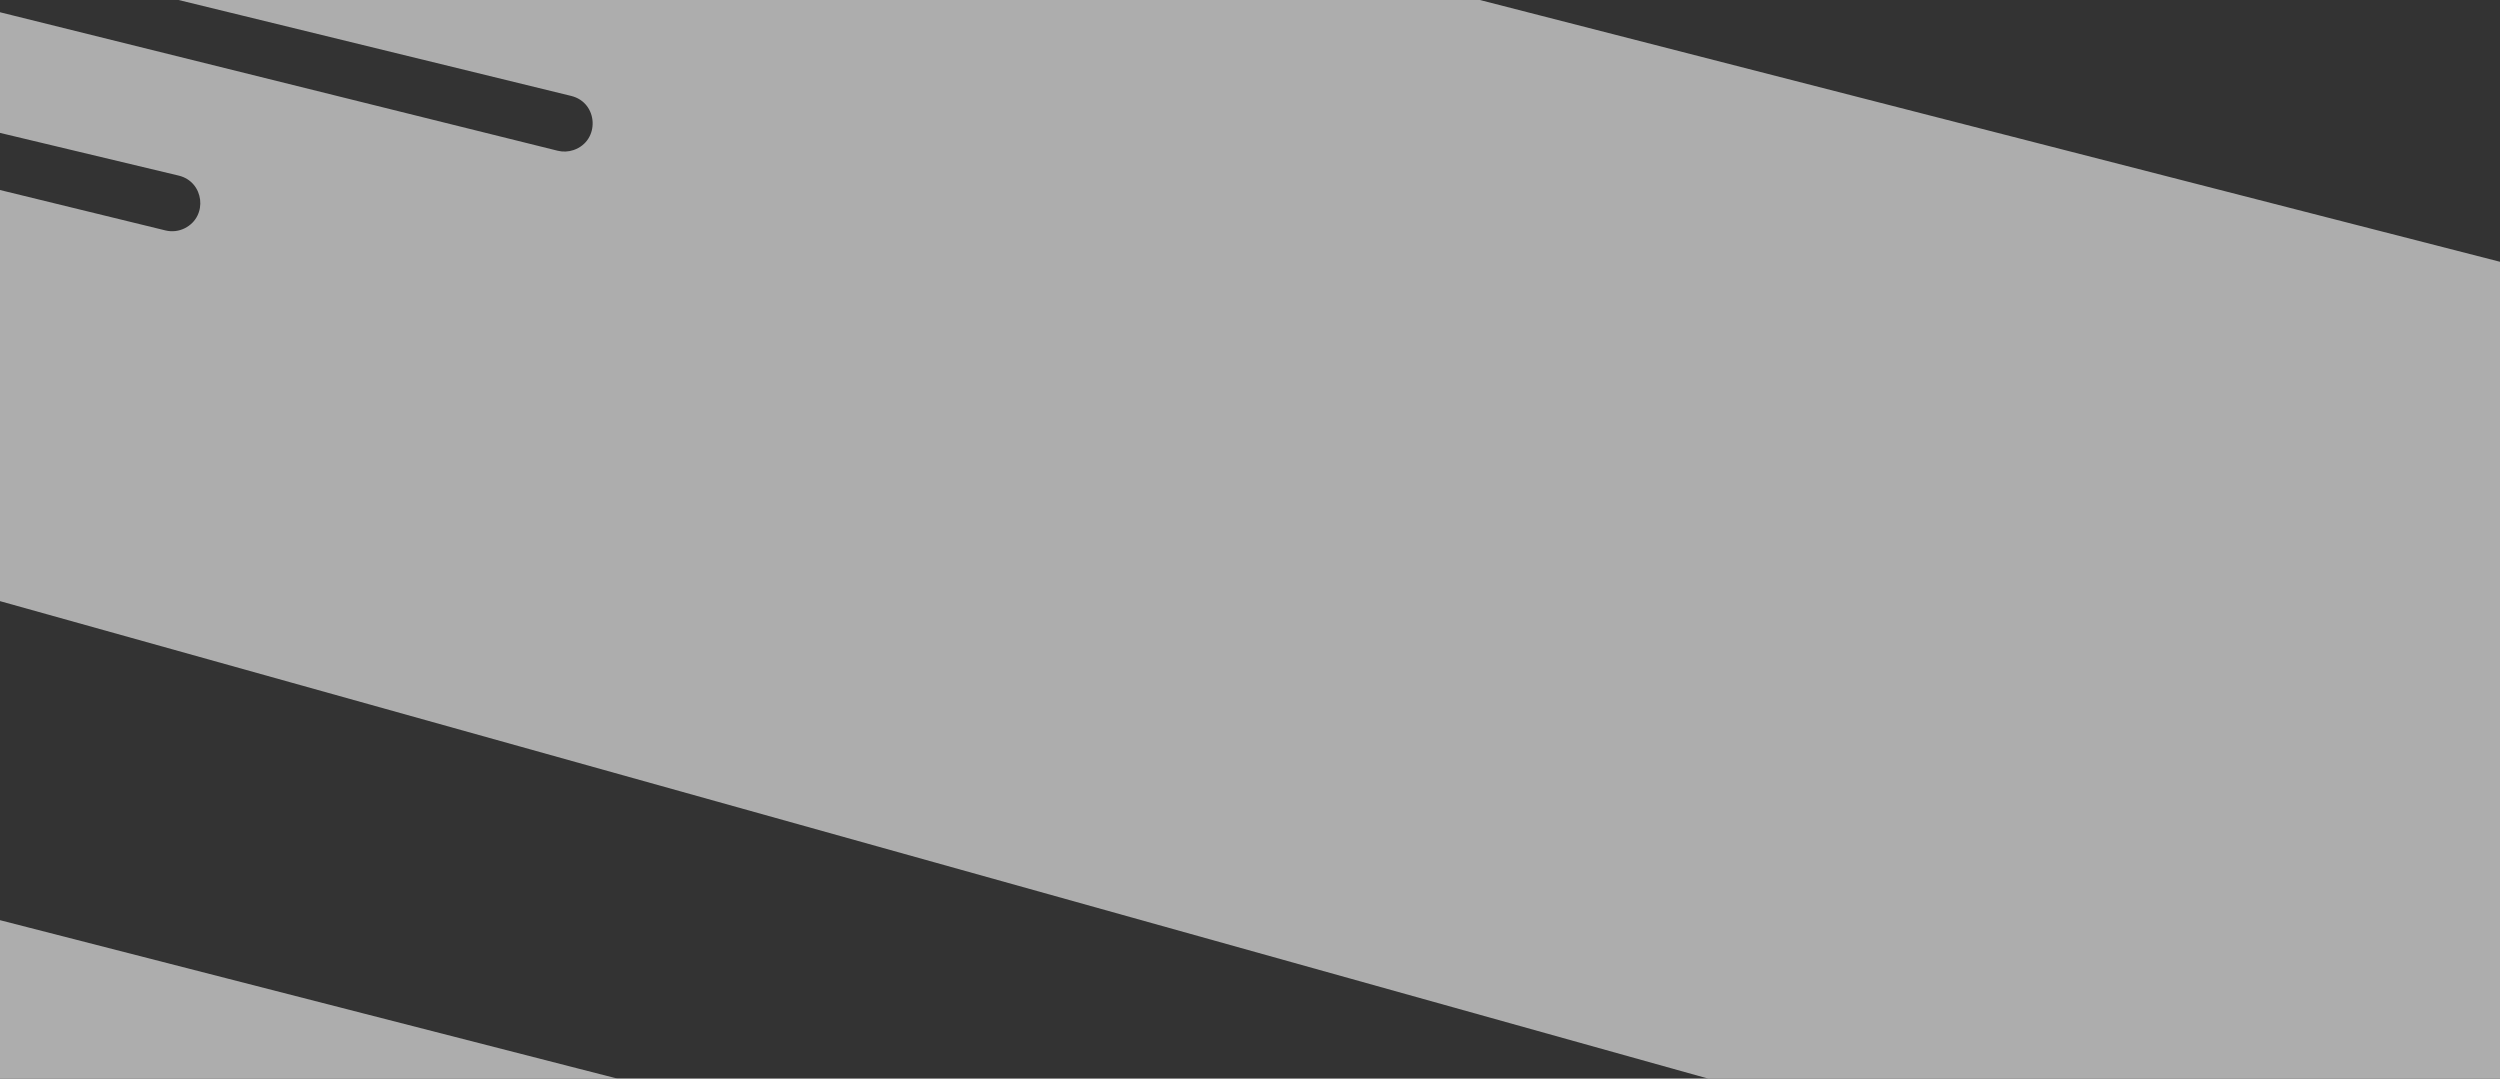 <svg width="1240" height="535" viewBox="0 0 1240 535" fill="none" xmlns="http://www.w3.org/2000/svg">
<rect x="0" y="0" width="1240" height="535" fill="#333333" stroke="none"/>
<g opacity="0.6">
<path fill-rule="evenodd" clip-rule="evenodd" d="M-967.641 852.863C-1008.54 842.367 -1051.77 857.096 -1077.8 890.398L-1244.33 1103.47C-1291.03 1163.23 -1262.14 1251.35 -1189.16 1271.75L685.912 1795.87C742.28 1811.62 800.767 1778.81 816.802 1722.44L896.008 1444.02C912.41 1386.36 878.097 1326.51 820.111 1311.63L-967.641 852.863ZM-963.332 940.972C-964.653 940.633 -966.021 940.507 -967.383 940.597C-981.937 941.57 -983.894 962.219 -969.781 965.916L-525.002 1082.43C-521.831 1083.26 -518.469 1082.94 -515.504 1081.54C-503.671 1075.95 -505.322 1058.59 -517.997 1055.34L-963.332 940.972ZM-1010.63 1012.55C-1009.56 1012.54 -1008.48 1012.67 -1007.44 1012.92L-434.698 1152.86C-421.118 1156.18 -420.267 1175.19 -433.496 1179.72C-436.036 1180.58 -438.772 1180.7 -441.377 1180.05L-1013.59 1037.95C-1028.25 1034.31 -1025.74 1012.72 -1010.63 1012.55ZM-1066.37 1087.93C-1067.72 1087.61 -1069.12 1087.51 -1070.51 1087.63C-1084.99 1088.94 -1086.52 1109.53 -1072.4 1112.98L-635.909 1219.58C-632.668 1220.37 -629.251 1219.98 -626.276 1218.47C-614.684 1212.57 -616.712 1195.4 -629.357 1192.38L-1066.37 1087.93Z" fill="white"/>
<path fill-rule="evenodd" clip-rule="evenodd" d="M1616.54 1285.09C1574.66 1279.74 1533.58 1299.72 1511.87 1335.99L1372.96 1568.07C1334 1633.16 1373.56 1717.02 1448.5 1728.22L3373.93 2015.82C3431.81 2024.47 3485.8 1984.66 3494.74 1926.74L3538.92 1640.63C3548.07 1581.38 3506.63 1526.24 3447.25 1518.67L1616.54 1285.09ZM1631.71 1371.99C1630.36 1371.81 1628.98 1371.86 1627.64 1372.12C1613.32 1374.88 1613.93 1395.62 1628.39 1397.54L2084.15 1458C2087.4 1458.44 2090.7 1457.71 2093.47 1455.95C2104.52 1448.93 2100.73 1431.91 2087.75 1430.25L1631.71 1371.99ZM1593.62 1448.88C1594.68 1448.74 1595.77 1448.72 1596.83 1448.85L2182.47 1516.7C2196.35 1518.31 2199.55 1537.07 2186.98 1543.2C2184.57 1544.38 2181.86 1544.83 2179.2 1544.51L1593.83 1474.45C1578.83 1472.66 1578.65 1450.92 1593.62 1448.88ZM1547.63 1530.59C1546.25 1530.43 1544.84 1530.51 1543.48 1530.8C1529.28 1533.9 1530.3 1554.52 1544.74 1556.19L1991.05 1607.86C1994.36 1608.24 1997.71 1607.42 2000.47 1605.55C2011.25 1598.27 2007.11 1581.48 1994.19 1580.05L1547.63 1530.59Z" fill="white"/>
<path fill-rule="evenodd" clip-rule="evenodd" d="M-608.649 300.219C-649.552 289.723 -692.782 304.453 -718.808 337.754L-885.333 550.826C-932.038 610.587 -903.151 698.703 -830.166 719.104L1044.9 1243.22C1101.27 1258.98 1159.76 1226.17 1175.79 1169.8L1255 891.374C1271.4 833.716 1237.09 773.862 1179.1 758.982L-608.649 300.219ZM-604.339 388.329C-605.661 387.989 -607.029 387.863 -608.39 387.954C-622.945 388.926 -624.901 409.576 -610.789 413.272L-166.01 529.783C-162.838 530.613 -159.476 530.301 -156.512 528.9C-144.679 523.306 -146.33 505.948 -159.005 502.693L-604.339 388.329ZM-651.642 459.911C-650.566 459.899 -649.492 460.022 -648.447 460.277L-75.706 600.214C-62.126 603.531 -61.275 622.55 -74.504 627.072C-77.044 627.94 -79.78 628.058 -82.385 627.411L-654.594 485.311C-669.256 481.67 -666.747 460.081 -651.642 459.911ZM-707.374 535.287C-708.73 534.963 -710.131 534.862 -711.52 534.988C-725.994 536.301 -727.527 556.885 -713.407 560.333L-276.916 666.939C-273.675 667.73 -270.258 667.334 -267.284 665.822C-255.692 659.927 -257.719 642.761 -270.364 639.739L-707.374 535.287Z" fill="white"/>
<path fill-rule="evenodd" clip-rule="evenodd" d="M1904.47 692.185C1862.58 686.841 1821.5 706.817 1799.79 743.089L1660.89 975.168C1621.93 1040.26 1661.48 1124.12 1736.43 1135.31L3661.86 1422.92C3719.74 1431.56 3773.72 1391.76 3782.66 1333.83L3826.85 1047.73C3836 988.479 3794.55 933.341 3735.17 925.764L1904.47 692.185ZM1919.63 779.082C1918.28 778.909 1916.91 778.953 1915.57 779.212C1901.25 781.982 1901.86 802.715 1916.32 804.634L2372.08 865.102C2375.33 865.533 2378.62 864.806 2381.39 863.048C2392.44 856.03 2388.66 839.01 2375.68 837.352L1919.63 779.082ZM1881.54 855.978C1882.61 855.833 1883.69 855.822 1884.76 855.946L2470.39 923.794C2484.28 925.403 2487.47 944.17 2474.9 950.297C2472.49 951.474 2469.79 951.93 2467.12 951.611L1881.75 881.549C1866.75 879.754 1866.58 858.02 1881.54 855.978ZM1835.56 937.685C1834.17 937.531 1832.77 937.604 1831.41 937.902C1817.2 940.999 1818.23 961.615 1832.67 963.286L2278.97 1014.95C2282.29 1015.34 2285.63 1014.52 2288.4 1012.65C2299.17 1005.36 2295.04 988.582 2282.11 987.15L1835.56 937.685Z" fill="white"/>
<path fill-rule="evenodd" clip-rule="evenodd" d="M-249.656 -252.424C-290.56 -262.921 -333.789 -248.191 -359.816 -214.89L-526.34 -1.818C-573.046 57.943 -544.159 146.06 -471.174 166.46L1403.9 690.578C1460.26 706.334 1518.75 673.526 1534.79 617.157L1613.99 338.73C1630.39 281.072 1596.08 221.219 1538.1 206.339L-249.656 -252.424ZM-245.347 -164.315C-246.669 -164.654 -248.036 -164.781 -249.398 -164.69C-263.952 -163.717 -265.909 -143.068 -251.796 -139.371L192.983 -22.861C196.154 -22.03 199.516 -22.343 202.48 -23.744C214.314 -29.338 212.663 -46.696 199.987 -49.951L-245.347 -164.315ZM-292.649 -92.733C-291.573 -92.745 -290.5 -92.622 -289.455 -92.367L283.286 47.57C296.866 50.888 297.718 69.907 284.489 74.428C281.948 75.297 279.213 75.414 276.608 74.767L-295.602 -67.333C-310.264 -70.974 -307.754 -92.563 -292.649 -92.733ZM-348.381 -17.357C-349.738 -17.681 -351.138 -17.782 -352.527 -17.656C-367.002 -16.343 -368.535 4.241 -354.414 7.69L82.076 114.295C85.317 115.087 88.734 114.69 91.709 113.178C103.301 107.284 101.273 90.117 88.628 87.095L-348.381 -17.357Z" fill="white"/>
<path fill-rule="evenodd" clip-rule="evenodd" d="M2192.39 99.282C2150.51 93.938 2109.43 113.914 2087.72 150.187L1948.81 382.266C1909.85 447.358 1949.41 531.215 2024.35 542.41L3949.78 830.015C4007.66 838.661 4061.65 798.854 4070.59 740.931L4114.77 454.825C4123.92 395.577 4082.48 340.438 4023.1 332.862L2192.39 99.282ZM2207.56 186.18C2206.21 186.007 2204.83 186.051 2203.49 186.31C2189.17 189.079 2189.78 209.812 2204.24 211.731L2660 272.199C2663.25 272.63 2666.55 271.903 2669.32 270.145C2680.37 263.127 2676.58 246.108 2663.6 244.449L2207.56 186.18ZM2169.47 263.076C2170.53 262.93 2171.61 262.919 2172.68 263.043L2758.31 330.892C2772.2 332.5 2775.4 351.268 2762.83 357.395C2760.41 358.571 2757.71 359.027 2755.05 358.708L2169.68 288.647C2154.68 286.851 2154.5 265.117 2169.47 263.076ZM2123.48 344.782C2122.09 344.629 2120.69 344.702 2119.33 344.999C2105.13 348.097 2106.15 368.712 2120.59 370.384L2566.9 422.051C2570.21 422.435 2573.55 421.618 2576.32 419.748C2587.09 412.462 2582.96 395.679 2570.04 394.248L2123.48 344.782Z" fill="white"/>
<path fill-rule="evenodd" clip-rule="evenodd" d="M109.336 -805.068C68.433 -815.564 25.203 -800.835 -0.823 -767.533L-167.348 -554.461C-214.053 -494.701 -185.166 -406.584 -112.181 -386.183L1762.89 137.935C1819.26 153.69 1877.74 120.883 1893.78 64.513L1972.98 -213.914C1989.39 -271.572 1955.07 -331.425 1897.09 -346.305L109.336 -805.068ZM113.646 -716.958C112.324 -717.298 110.956 -717.425 109.595 -717.334C95.04 -716.361 93.084 -695.712 107.196 -692.015L551.975 -575.505C555.147 -574.674 558.508 -574.987 561.473 -576.388C573.306 -581.982 571.655 -599.339 558.98 -602.594L113.646 -716.958ZM66.343 -645.377C67.419 -645.389 68.492 -645.266 69.538 -645.01L642.279 -505.074C655.859 -501.756 656.71 -482.737 643.481 -478.215C640.941 -477.347 638.205 -477.229 635.6 -477.876L63.391 -619.977C48.729 -623.618 51.238 -645.207 66.343 -645.377ZM10.611 -570C9.255 -570.325 7.854 -570.426 6.465 -570.3C-8.01 -568.987 -9.542 -548.403 4.578 -544.954L441.069 -438.349C444.31 -437.557 447.727 -437.953 450.701 -439.466C462.293 -445.36 460.266 -462.526 447.62 -465.549L10.611 -570Z" fill="white"/>
<path fill-rule="evenodd" clip-rule="evenodd" d="M375.257 -1397.66C334.353 -1408.16 291.124 -1393.43 265.097 -1360.13L98.572 -1147.06C51.867 -1087.29 80.754 -999.178 153.739 -978.777L2028.81 -454.659C2085.18 -438.904 2143.66 -471.711 2159.7 -528.08L2238.91 -806.507C2255.31 -864.165 2221 -924.019 2163.01 -938.899L375.257 -1397.66ZM379.566 -1309.55C378.244 -1309.89 376.877 -1310.02 375.515 -1309.93C360.96 -1308.96 359.004 -1288.31 373.116 -1284.61L817.896 -1168.1C821.067 -1167.27 824.429 -1167.58 827.393 -1168.98C839.227 -1174.58 837.576 -1191.93 824.9 -1195.19L379.566 -1309.55ZM332.264 -1237.97C333.34 -1237.98 334.413 -1237.86 335.458 -1237.6L908.199 -1097.67C921.779 -1094.35 922.631 -1075.33 909.402 -1070.81C906.862 -1069.94 904.125 -1069.82 901.521 -1070.47L329.311 -1212.57C314.649 -1216.21 317.159 -1237.8 332.264 -1237.97ZM276.531 -1162.59C275.175 -1162.92 273.775 -1163.02 272.386 -1162.89C257.911 -1161.58 256.378 -1141 270.498 -1137.55L706.989 -1030.94C710.23 -1030.15 713.647 -1030.55 716.621 -1032.06C728.213 -1037.95 726.186 -1055.12 713.541 -1058.14L276.531 -1162.59Z" fill="white"/>
<path fill-rule="evenodd" clip-rule="evenodd" d="M2480.32 -493.62C2438.43 -498.964 2397.35 -478.988 2375.64 -442.716L2236.74 -210.637C2197.78 -145.545 2237.33 -61.688 2312.28 -50.493L4237.71 237.113C4295.59 245.759 4349.57 205.952 4358.52 148.028L4402.7 -138.078C4411.85 -197.326 4370.4 -252.464 4311.02 -260.041L2480.32 -493.62ZM2495.48 -406.723C2494.13 -406.896 2492.76 -406.852 2491.42 -406.593C2477.09 -403.823 2477.71 -383.09 2492.17 -381.171L2947.92 -320.703C2951.17 -320.272 2954.47 -320.999 2957.24 -322.757C2968.29 -329.775 2964.51 -346.795 2951.53 -348.453L2495.48 -406.723ZM2457.39 -329.827C2458.46 -329.972 2459.54 -329.983 2460.61 -329.859L3046.24 -262.01C3060.12 -260.402 3063.32 -241.635 3050.75 -235.508C3048.34 -234.331 3045.64 -233.875 3042.97 -234.194L2457.6 -304.256C2442.6 -306.051 2442.42 -327.785 2457.39 -329.827ZM2411.4 -248.12C2410.02 -248.274 2408.62 -248.2 2407.25 -247.903C2393.05 -244.806 2394.08 -224.19 2408.51 -222.519L2854.82 -170.851C2858.14 -170.468 2861.48 -171.285 2864.24 -173.154C2875.02 -180.44 2870.88 -197.223 2857.96 -198.655L2411.4 -248.12Z" fill="white"/>
<path fill-rule="evenodd" clip-rule="evenodd" d="M2753.35 -1046.26C2711.47 -1051.61 2670.39 -1031.63 2648.68 -995.36L2509.77 -763.28C2470.81 -698.188 2510.37 -614.331 2585.31 -603.137L4510.74 -315.531C4568.62 -306.885 4622.61 -346.692 4631.55 -404.615L4675.73 -690.721C4684.88 -749.969 4643.44 -805.108 4584.06 -812.684L2753.35 -1046.26ZM2768.52 -959.367C2767.17 -959.54 2765.79 -959.496 2764.45 -959.237C2750.13 -956.467 2750.74 -935.734 2765.2 -933.815L3220.96 -873.347C3224.21 -872.916 3227.51 -873.643 3230.28 -875.401C3241.33 -882.419 3237.54 -899.439 3224.56 -901.097L2768.52 -959.367ZM2730.43 -882.471C2731.49 -882.616 2732.57 -882.627 2733.64 -882.503L3319.28 -814.654C3333.16 -813.046 3336.36 -794.279 3323.79 -788.152C3321.38 -786.975 3318.67 -786.519 3316.01 -786.838L2730.64 -856.9C2715.64 -858.695 2715.46 -880.429 2730.43 -882.471ZM2684.44 -800.764C2683.06 -800.918 2681.65 -800.844 2680.29 -800.547C2666.09 -797.45 2667.11 -776.834 2681.55 -775.163L3127.86 -723.495C3131.17 -723.112 3134.52 -723.929 3137.28 -725.798C3148.05 -733.084 3143.92 -749.867 3131 -751.299L2684.44 -800.764Z" fill="white"/>
</g>
</svg>
